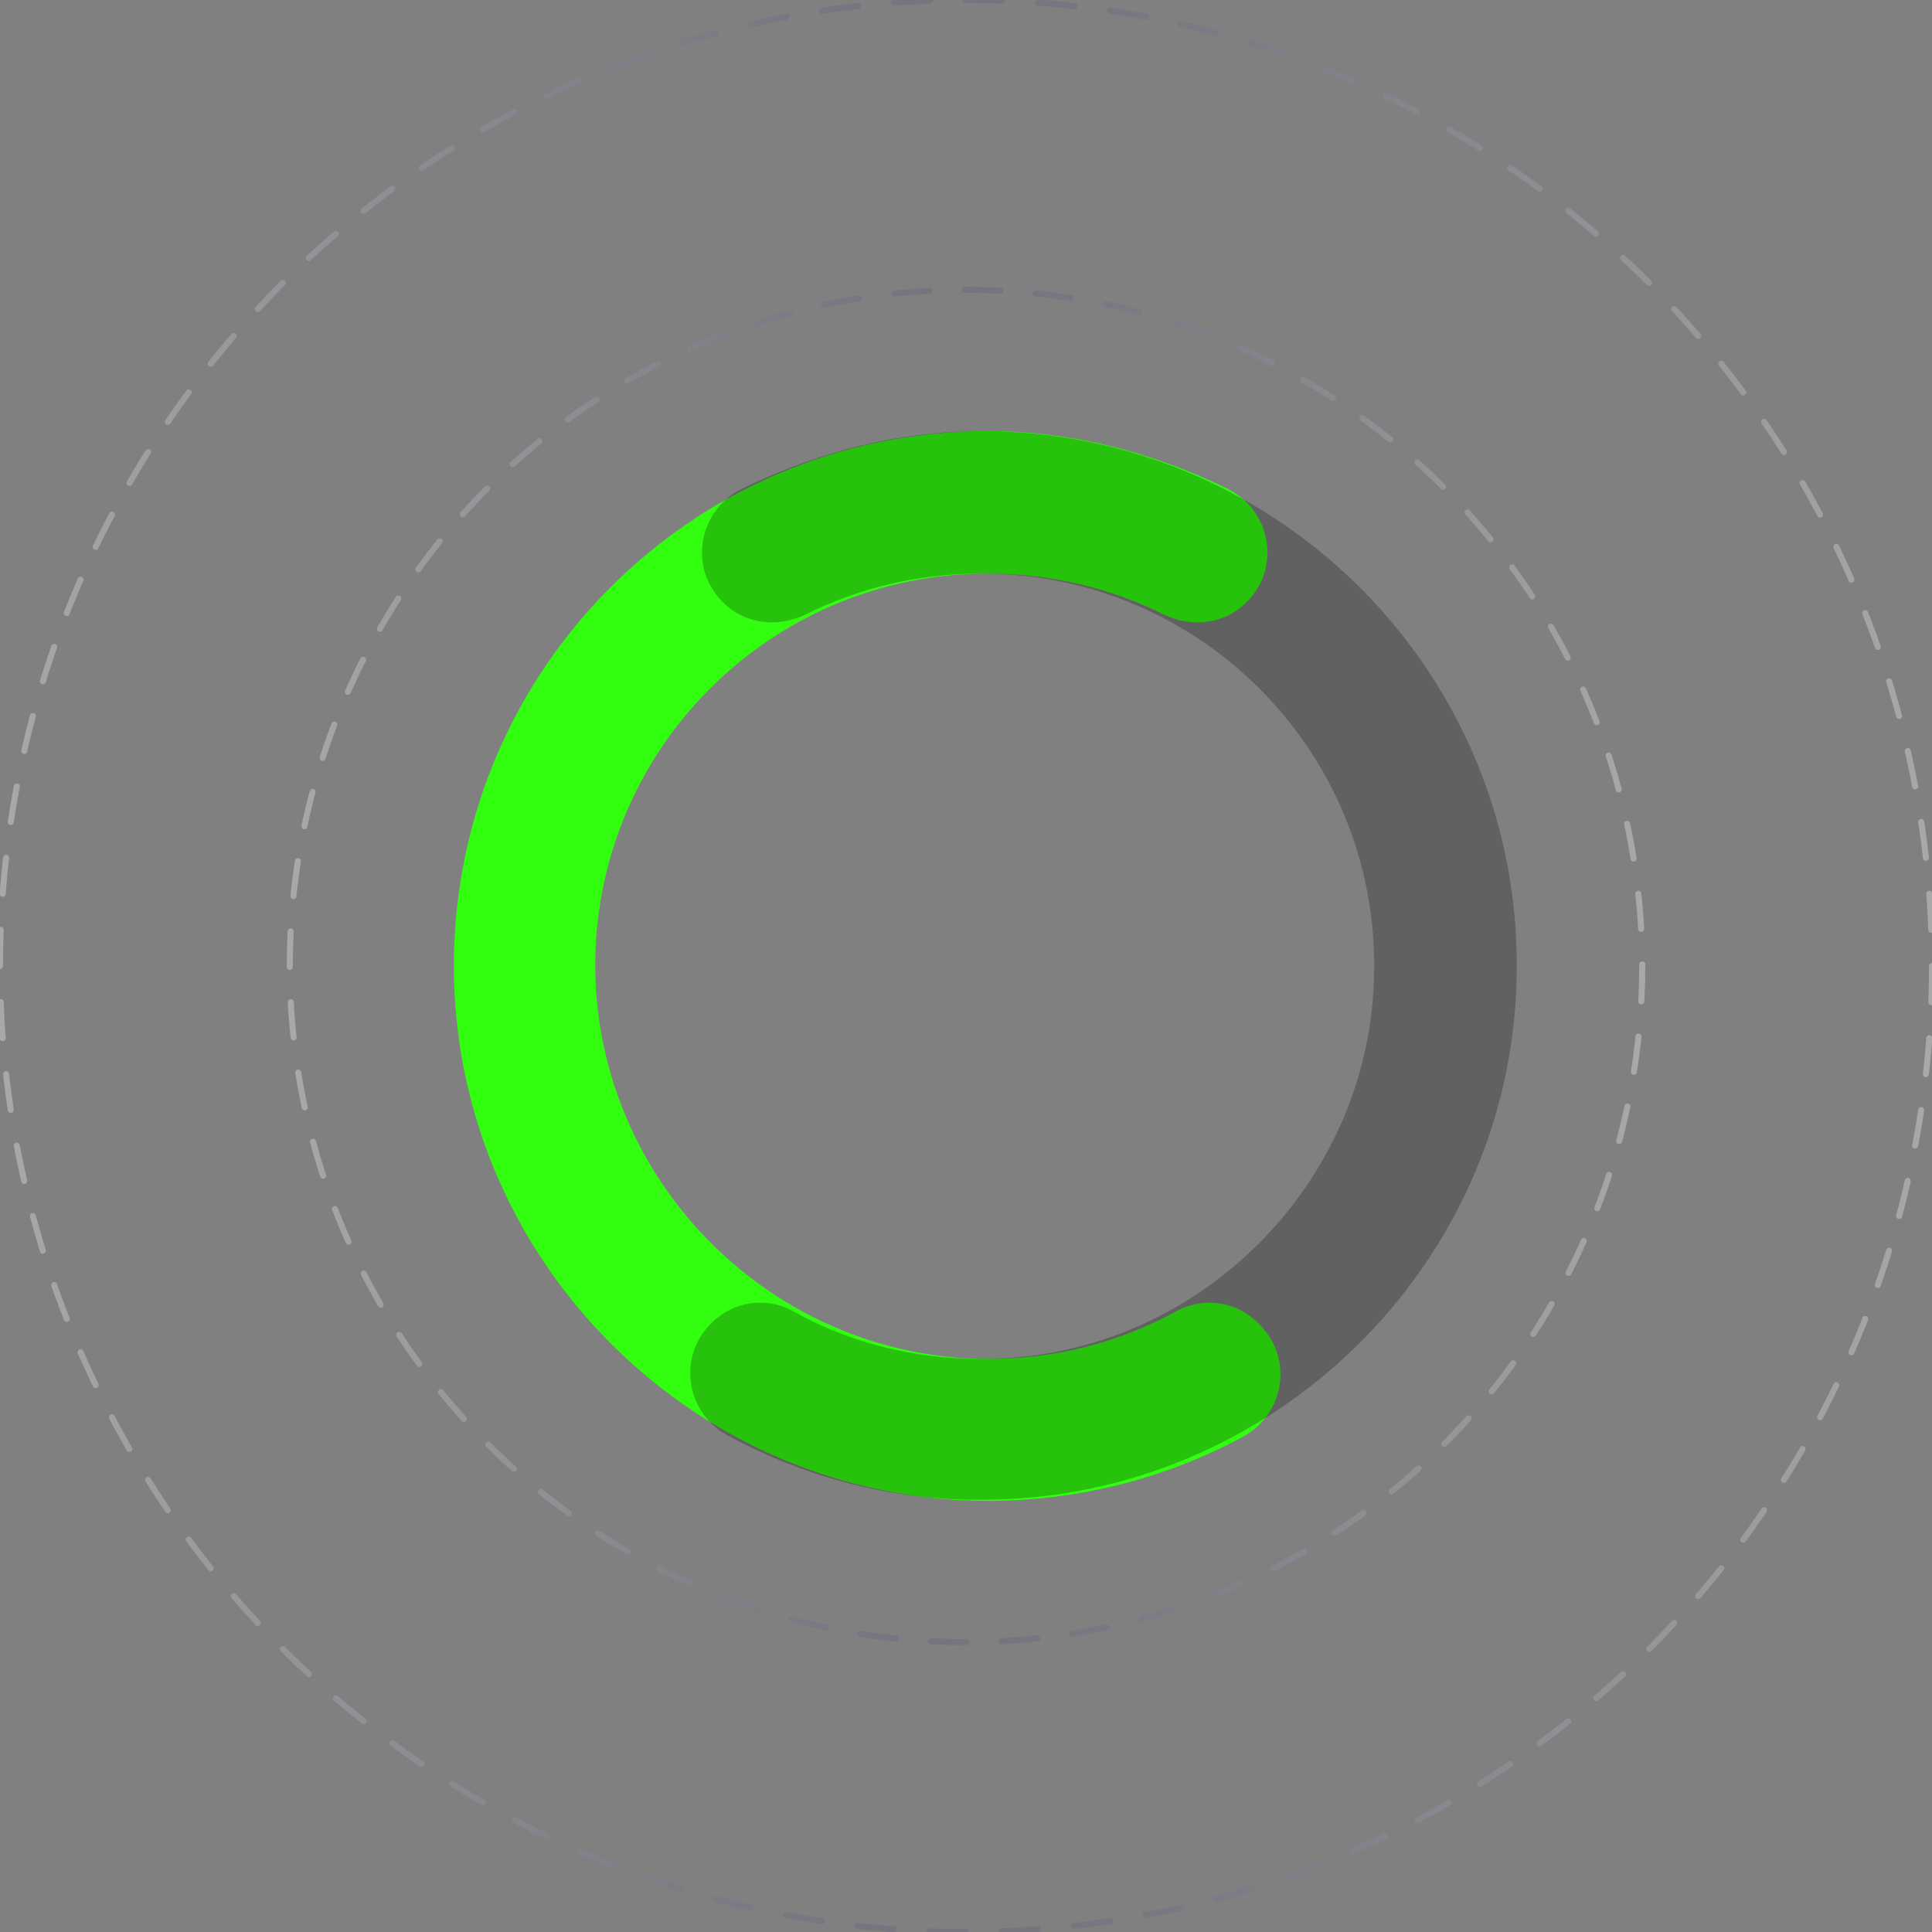 <svg xmlns="http://www.w3.org/2000/svg" xmlns:xlink="http://www.w3.org/1999/xlink" id="logo_x5F_1" x="0" y="0" version="1.1" viewBox="0 0 160 160" style="enable-background:new 0 0 160 160" xml:space="preserve"><rect x="0" y="0" width="160" height="160" fill="#808080" stroke="none"/><style type="text/css">.st0{fill:#32ff10}.st1{opacity:.24}.st2,.st3{opacity:.36;fill:none;stroke:url(#SVGID_1_);stroke-width:.5;stroke-linecap:round;stroke-linejoin:round;stroke-dasharray:2.931,2.931,2.931,2.931,2.931,2.931}.st3{stroke:url(#SVGID_2_);stroke-dasharray:2.992,2.992,2.992,2.992,2.992,2.992}</style><g><path d="M97.4,108.6c-5.1,2.8-11,4.2-17.2,3.9c-17-0.9-30.6-15-30.9-32c-0.3-18.2,14.4-33,32.5-33 c5.2,0,10.2,1.2,14.6,3.4c2.3,1.1,5,0.8,6.8-1l0,0c2.9-2.8,2.1-7.6-1.5-9.4c-4.9-2.4-11.8-4.8-19.9-4.8C57,35.7,37,56.1,37.6,81.1 c0.6,23.9,20.3,43.1,44.1,43.2c7.7,0,14.9-1.9,21.2-5.3c3.4-1.8,4.2-6.3,1.6-9.1l0,0C102.7,107.8,99.8,107.3,97.4,108.6z" class="st0"/><g class="st1"><g><path d="M58.7,109.8L58.7,109.8c-2.6,2.8-1.8,7.3,1.6,9.1c6.3,3.4,13.5,5.4,21.2,5.3c23.9-0.1,43.6-19.4,44.1-43.2 c0.6-24.9-19.5-45.3-44.3-45.3c-8.1,0-15,2.4-19.9,4.8c-3.6,1.8-4.4,6.6-1.5,9.4l0,0c1.8,1.8,4.5,2.1,6.8,1 c4.4-2.2,9.3-3.4,14.6-3.4c18.1,0,32.8,14.8,32.5,33c-0.2,17-13.9,31.2-30.9,32c-6.3,0.3-12.2-1.1-17.2-3.9 C63.4,107.3,60.5,107.8,58.7,109.8z"/></g></g><g><radialGradient id="SVGID_1_" cx="80" cy="276.792" r="56.25" gradientTransform="matrix(1 0 0 3 0 -750.375)" gradientUnits="userSpaceOnUse"><stop offset="0" style="stop-color:#191a47"/><stop offset="1" style="stop-color:#f1f1f2"/></radialGradient><circle cx="80" cy="80" r="56" class="st2"/></g><g><radialGradient id="SVGID_2_" cx="80" cy="276.792" r="80.25" gradientTransform="matrix(1 0 0 3 0 -750.375)" gradientUnits="userSpaceOnUse"><stop offset="0" style="stop-color:#191a47"/><stop offset="1" style="stop-color:#f1f1f2"/></radialGradient><circle cx="80" cy="80" r="80" class="st3"/></g></g></svg>
